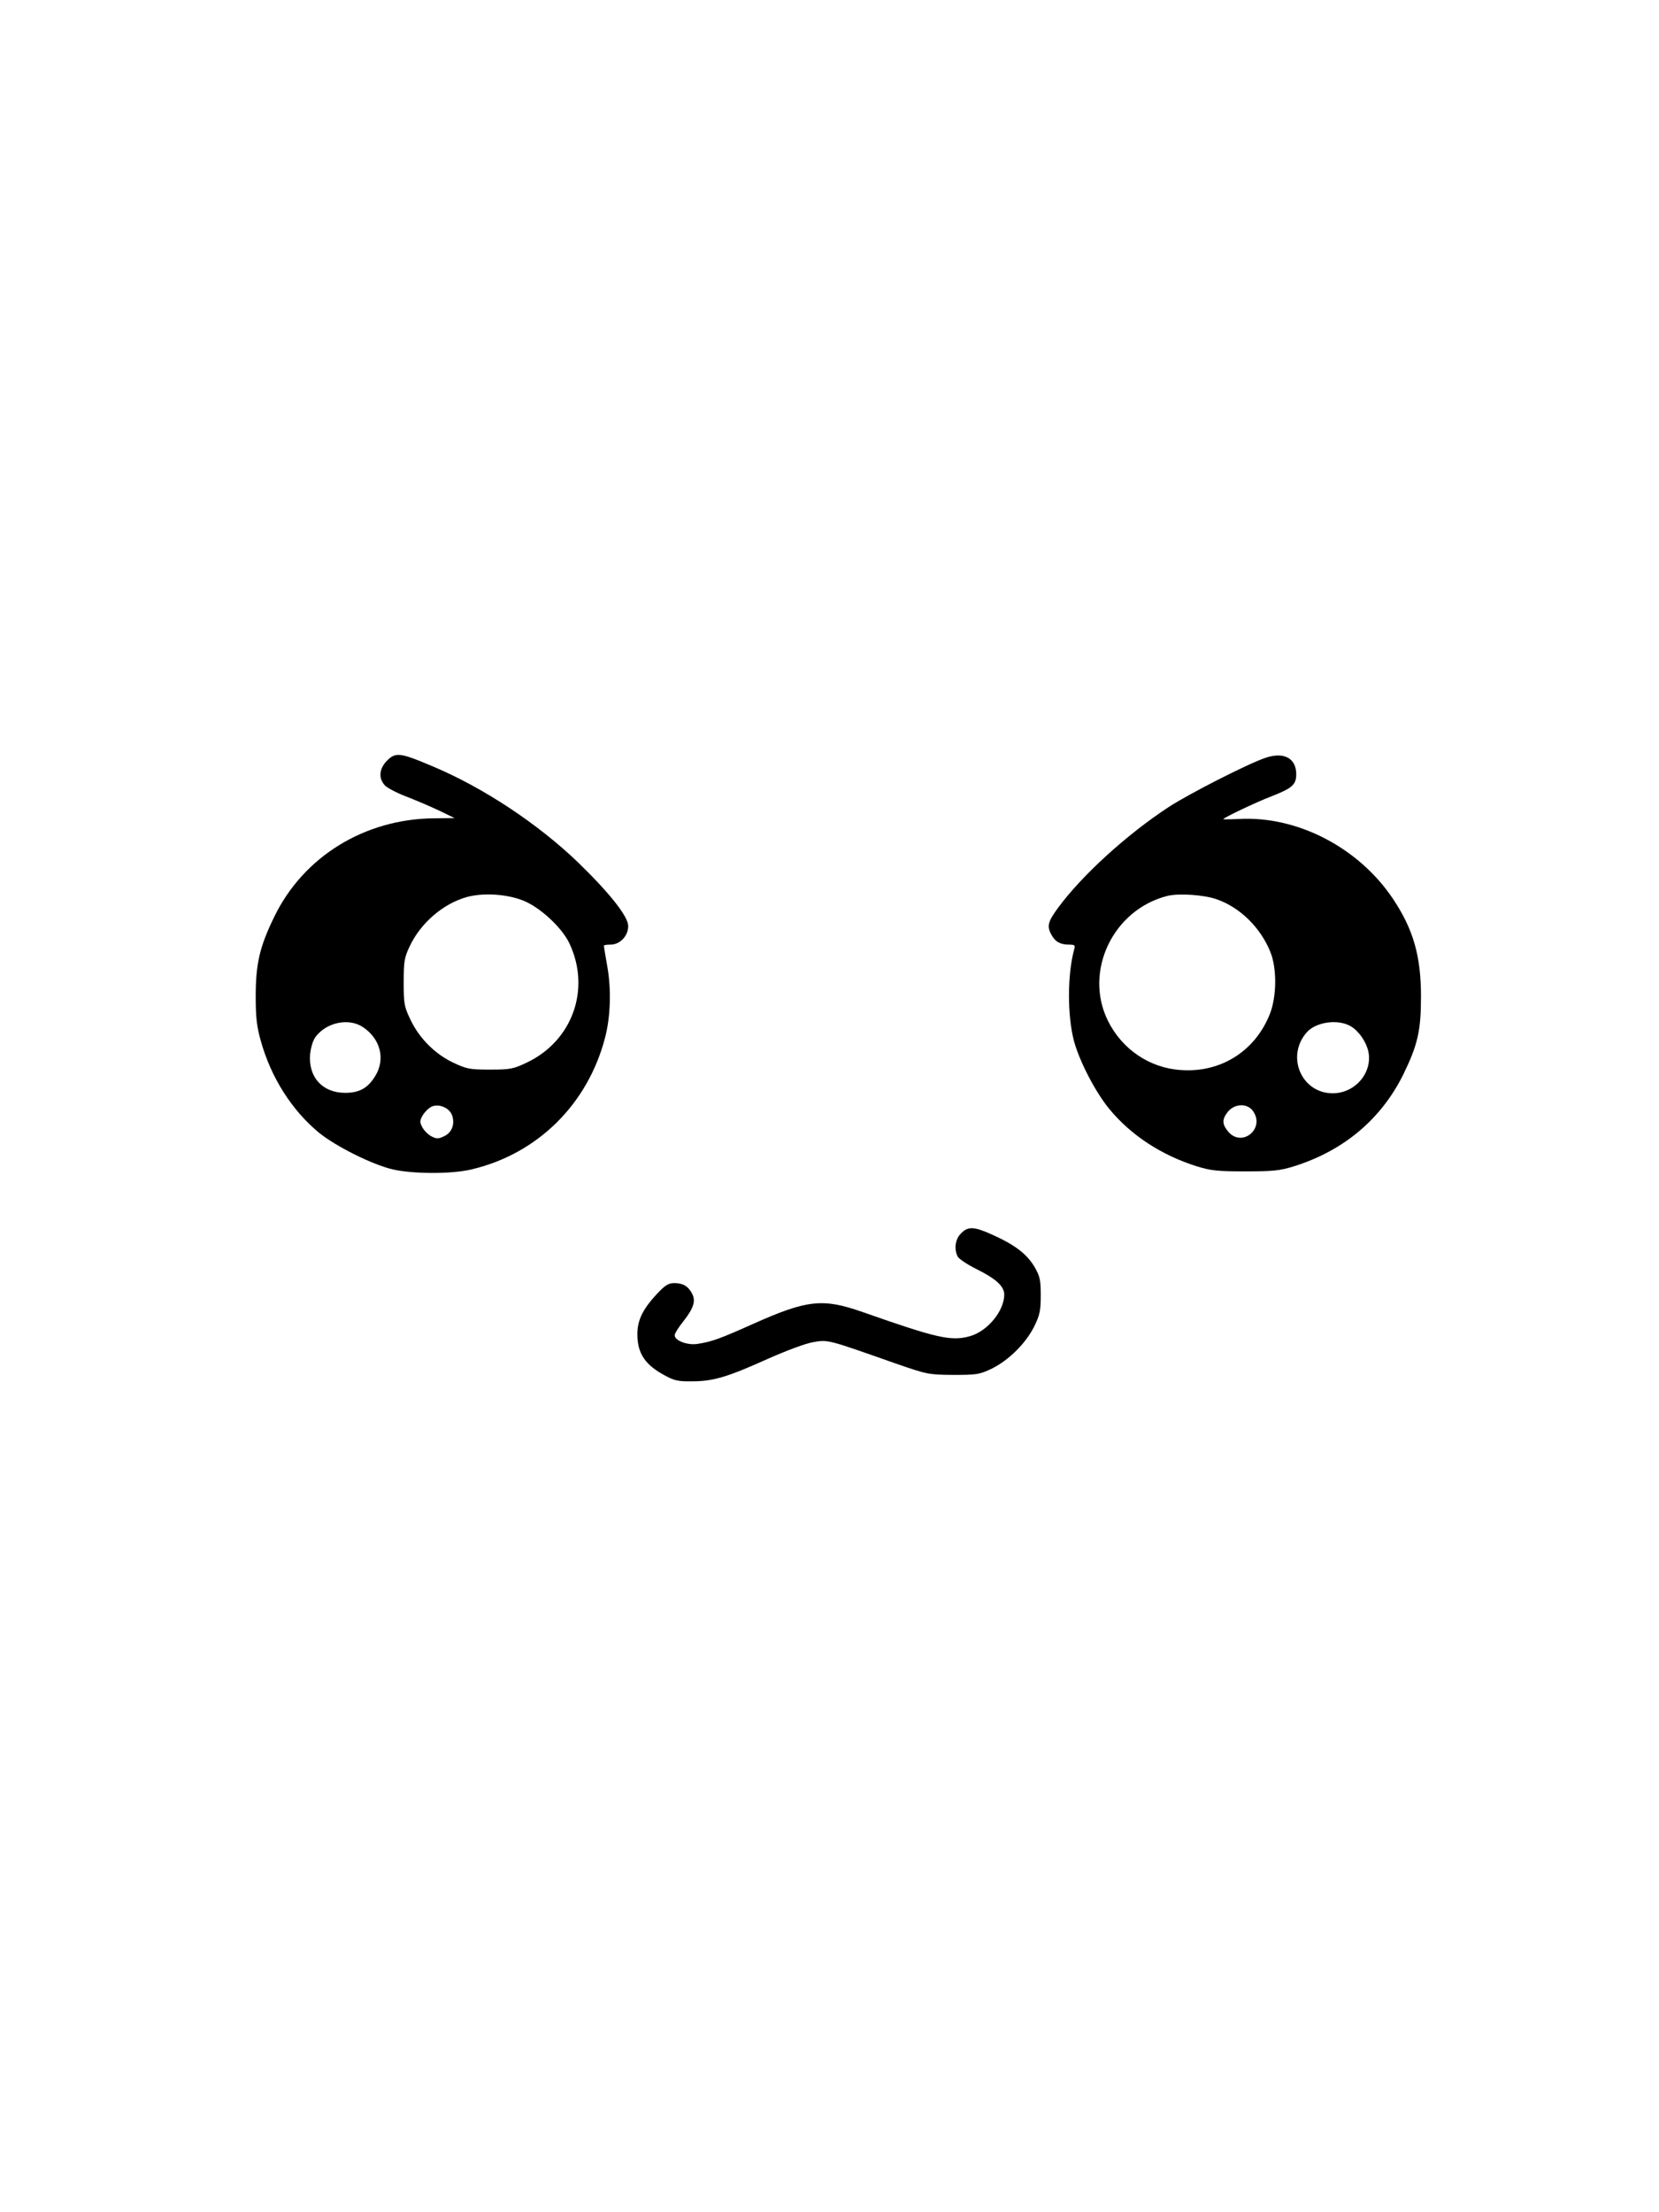 <?xml version="1.0" standalone="no"?>
<!DOCTYPE svg PUBLIC "-//W3C//DTD SVG 20010904//EN"
 "http://www.w3.org/TR/2001/REC-SVG-20010904/DTD/svg10.dtd">
<svg version="1.0" xmlns="http://www.w3.org/2000/svg"
 width="750pt" height="1000pt" viewBox="0 0 750 1000"
 preserveAspectRatio="xMidYMid meet">
<g transform="translate(0,1000) scale(0.1,-0.1)"
fill="#000000" stroke="none">
<path d="M1750 6562 c-35 -35 -40 -78 -12 -110 9 -12 53 -35 97 -52 44 -17
112 -46 150 -64 l70 -34 -93 -1 c-314 -3 -590 -173 -722 -445 -66 -135 -84
-212 -84 -361 0 -94 5 -137 23 -200 46 -166 141 -315 264 -416 77 -62 239
-143 332 -165 91 -21 268 -22 357 0 298 70 525 295 603 594 25 94 29 217 11
320 -9 50 -16 94 -16 97 0 3 14 5 30 5 43 0 80 39 80 84 0 43 -83 148 -226
287 -182 175 -428 338 -656 434 -148 63 -169 66 -208 27z m613 -632 c76 -29
177 -122 211 -194 98 -207 14 -441 -192 -539 -61 -29 -75 -32 -167 -32 -91 0
-106 3 -165 31 -83 39 -154 110 -194 194 -29 60 -31 73 -31 170 0 93 3 112 27
162 49 105 151 193 258 223 73 20 179 14 253 -15z m-722 -573 c79 -53 102
-144 56 -220 -34 -56 -72 -77 -137 -77 -102 0 -167 71 -158 175 3 29 13 63 24
77 49 67 151 88 215 45z m403 -399 c13 -38 0 -76 -34 -93 -26 -13 -35 -14 -57
-3 -15 7 -34 25 -43 41 -13 24 -13 30 0 54 9 15 26 33 40 40 32 16 82 -4 94
-39z"/>
<path d="M5720 6574 c-80 -27 -342 -161 -435 -221 -191 -125 -393 -309 -502
-457 -45 -61 -51 -83 -31 -119 17 -33 39 -46 77 -47 30 0 33 -2 27 -22 -31
-114 -31 -299 -1 -413 25 -93 98 -233 160 -308 98 -119 236 -209 395 -259 64
-20 96 -23 220 -23 124 0 156 3 220 23 226 71 395 214 495 417 64 132 79 196
79 350 0 182 -34 303 -126 441 -154 231 -431 376 -695 362 -40 -2 -73 -2 -73
-1 0 6 149 77 217 103 95 37 113 53 113 100 0 73 -56 103 -140 74z m-220 -639
c107 -37 199 -129 243 -238 30 -74 29 -201 -2 -280 -66 -168 -222 -267 -402
-254 -142 9 -267 94 -331 224 -109 223 24 501 269 563 51 13 168 5 223 -15z
m608 -575 c36 -22 68 -69 78 -113 20 -95 -59 -189 -161 -189 -142 0 -213 168
-117 276 42 47 143 61 200 26z m-443 -383 c55 -79 -50 -165 -112 -93 -27 32
-29 53 -7 84 30 44 92 48 119 9z"/>
<path d="M4345 4425 c-27 -26 -33 -72 -15 -106 6 -10 43 -35 83 -55 91 -45
127 -79 127 -116 0 -74 -76 -166 -155 -188 -85 -24 -149 -9 -485 109 -179 63
-250 56 -492 -52 -154 -69 -190 -82 -255 -92 -45 -7 -103 15 -103 39 0 8 18
37 40 64 46 59 56 91 39 124 -18 34 -40 47 -78 48 -29 0 -43 -8 -82 -50 -69
-74 -92 -127 -87 -200 5 -74 39 -121 119 -165 47 -26 64 -30 129 -29 95 0 160
20 340 101 83 37 171 70 206 76 68 12 65 12 369 -95 147 -51 152 -52 265 -53
107 0 119 2 175 29 76 38 153 114 191 191 25 51 29 72 29 140 0 70 -4 86 -28
128 -34 57 -86 98 -185 143 -87 40 -115 42 -147 9z"/>
</g>
</svg>
